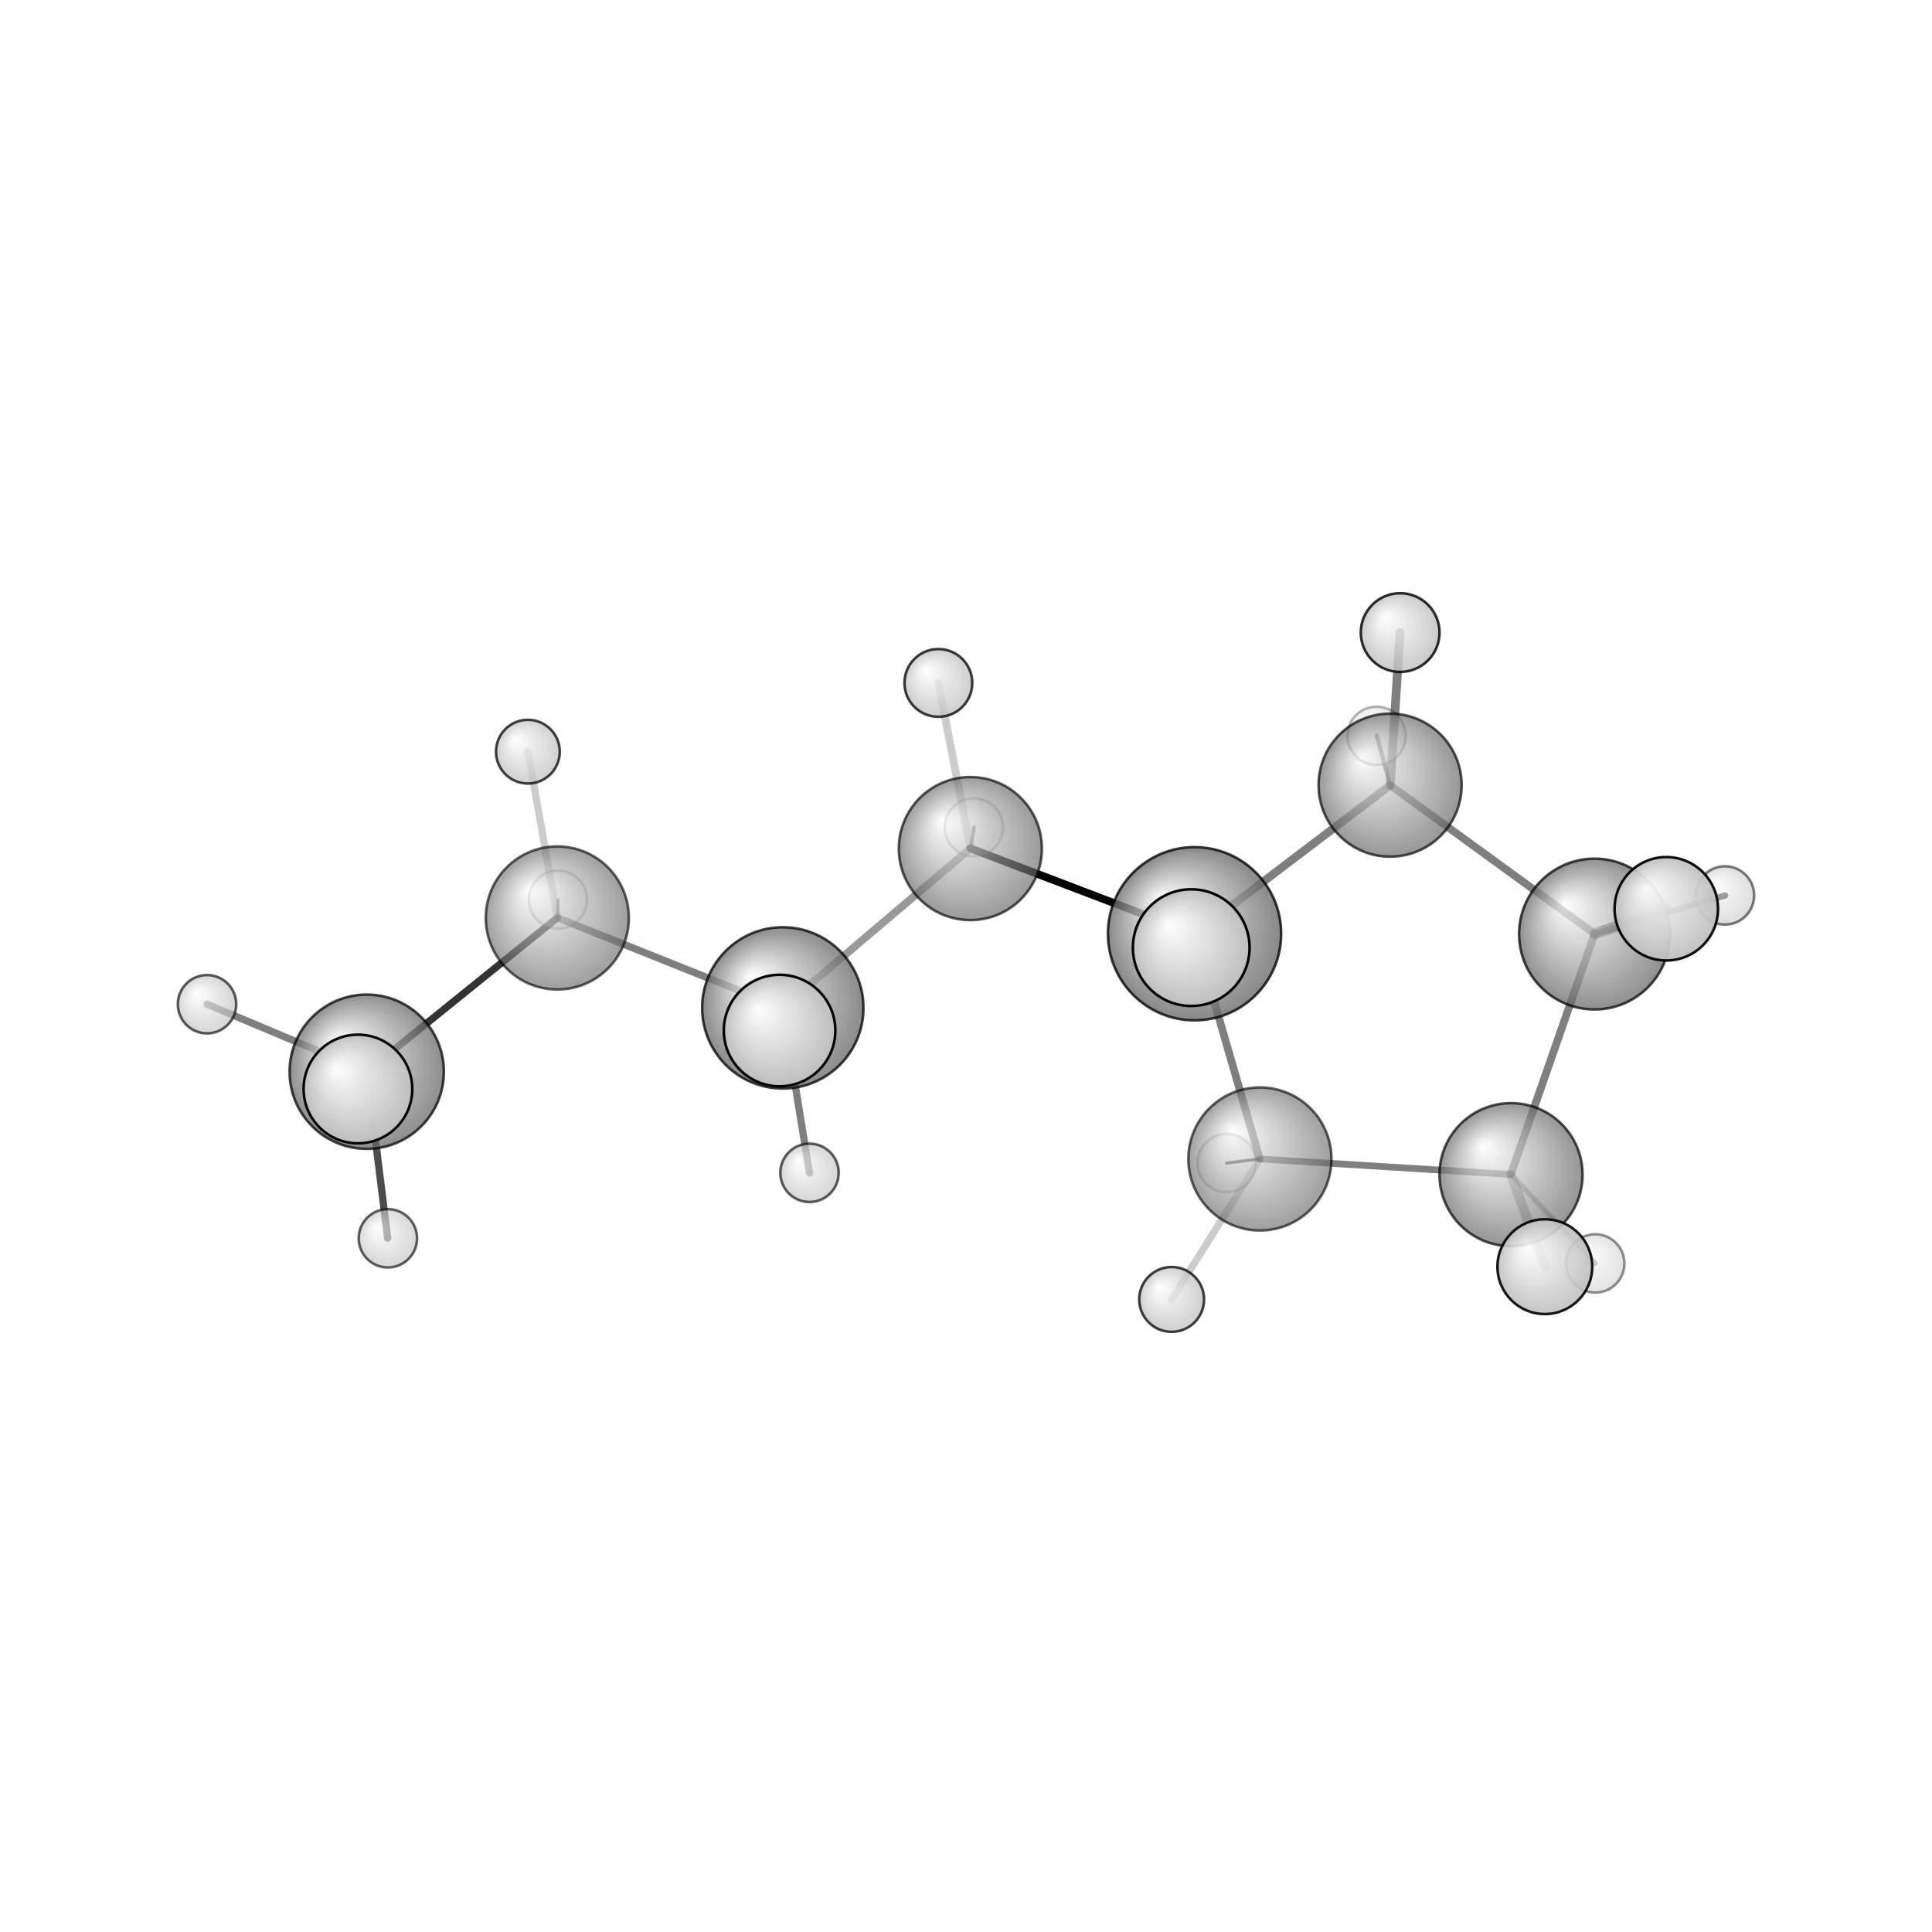 <?xml version="1.0"?>
<svg version="1.1" id="topsvg"
xmlns="http://www.w3.org/2000/svg" xmlns:xlink="http://www.w3.org/1999/xlink"
xmlns:cml="http://www.xml-cml.org/schema" x="0" y="0" width="200px" height="200px" viewBox="0 0 100 100">
<title>16269 - Open Babel Depiction</title>
<rect x="0" y="0" width="100" height="100" fill="white"/>
<defs>
<radialGradient id='radialffffff666666' cx='50%' cy='50%' r='50%' fx='30%' fy='30%'>
  <stop offset=' 0%' stop-color="rgb(255,255,255)"  stop-opacity='1.0'/>
  <stop offset='100%' stop-color="rgb(102,102,102)"  stop-opacity ='1.0'/>
</radialGradient>
<radialGradient id='radialffffffbfbfbf' cx='50%' cy='50%' r='50%' fx='30%' fy='30%'>
  <stop offset=' 0%' stop-color="rgb(255,255,255)"  stop-opacity='1.0'/>
  <stop offset='100%' stop-color="rgb(191,191,191)"  stop-opacity ='1.0'/>
</radialGradient>
</defs>
<g transform="translate(0,0)">
<svg width="100" height="100" x="0" y="0" viewBox="0 0 373.277 208.841"
font-family="sans-serif" stroke="rgb(0,0,0)" stroke-width="2"  stroke-linecap="round">
<line x1="230.8" y1="98.2" x2="187.5" y2="81.7" opacity="1.0" stroke="rgb(0,0,0)"  stroke-width="1.5"/>
<line x1="230.8" y1="98.2" x2="230.2" y2="100.9" opacity="0.5" stroke="rgb(0,0,0)"  stroke-width="2.4"/>
<line x1="243.4" y1="141.7" x2="237.0" y2="142.5" opacity="0.8" stroke="rgb(0,0,0)"  stroke-width="0.6"/>
<line x1="243.4" y1="141.7" x2="226.4" y2="168.8" opacity="0.2" stroke="rgb(0,0,0)"  stroke-width="1.4"/>
<line x1="268.6" y1="69.5" x2="270.5" y2="40.0" opacity="0.5" stroke="rgb(0,0,0)"  stroke-width="1.7"/>
<line x1="268.6" y1="69.5" x2="266.0" y2="59.9" opacity="0.6" stroke="rgb(0,0,0)"  stroke-width="0.8"/>
<line x1="291.9" y1="144.7" x2="308.2" y2="161.9" opacity="0.3" stroke="rgb(0,0,0)"  stroke-width="1.0"/>
<line x1="291.9" y1="144.7" x2="298.5" y2="162.5" opacity="0.3" stroke="rgb(0,0,0)"  stroke-width="1.9"/>
<line x1="308.1" y1="98.2" x2="321.9" y2="93.4" opacity="0.6" stroke="rgb(0,0,0)"  stroke-width="2.1"/>
<line x1="308.1" y1="98.2" x2="333.3" y2="90.8" opacity="0.7" stroke="rgb(0,0,0)"  stroke-width="1.2"/>
<line x1="187.5" y1="81.7" x2="151.2" y2="112.5" opacity="0.4" stroke="rgb(0,0,0)"  stroke-width="1.5"/>
<line x1="187.5" y1="81.7" x2="188.2" y2="77.6" opacity="0.5" stroke="rgb(0,0,0)"  stroke-width="0.7"/>
<line x1="187.5" y1="81.7" x2="181.3" y2="49.7" opacity="0.2" stroke="rgb(0,0,0)"  stroke-width="1.5"/>
<line x1="151.2" y1="112.5" x2="107.7" y2="95.1" opacity="0.5" stroke="rgb(0,0,0)"  stroke-width="1.4"/>
<line x1="151.2" y1="112.5" x2="156.4" y2="144.4" opacity="0.5" stroke="rgb(0,0,0)"  stroke-width="1.4"/>
<line x1="151.2" y1="112.5" x2="150.6" y2="116.9" opacity="0.5" stroke="rgb(0,0,0)"  stroke-width="2.3"/>
<line x1="107.7" y1="95.1" x2="70.9" y2="124.8" opacity="0.8" stroke="rgb(0,0,0)"  stroke-width="1.4"/>
<line x1="107.7" y1="95.1" x2="107.8" y2="91.6" opacity="0.5" stroke="rgb(0,0,0)"  stroke-width="0.6"/>
<line x1="107.7" y1="95.1" x2="102.0" y2="63.0" opacity="0.2" stroke="rgb(0,0,0)"  stroke-width="1.4"/>
<line x1="70.9" y1="124.8" x2="69.2" y2="128.2" opacity="0.5" stroke="rgb(0,0,0)"  stroke-width="2.2"/>
<line x1="70.9" y1="124.8" x2="74.9" y2="157.0" opacity="0.7" stroke="rgb(0,0,0)"  stroke-width="1.4"/>
<line x1="70.9" y1="124.8" x2="40.0" y2="111.8" opacity="0.5" stroke="rgb(0,0,0)"  stroke-width="1.4"/>
<line x1="243.4" y1="141.7" x2="230.8" y2="98.2" opacity="0.5" stroke="rgb(0,0,0)"  stroke-width="1.5"/>
<line x1="230.8" y1="98.2" x2="268.6" y2="69.5" opacity="0.5" stroke="rgb(0,0,0)"  stroke-width="1.6"/>
<line x1="268.6" y1="69.5" x2="308.1" y2="98.2" opacity="0.5" stroke="rgb(0,0,0)"  stroke-width="1.5"/>
<line x1="308.1" y1="98.2" x2="291.9" y2="144.7" opacity="0.5" stroke="rgb(0,0,0)"  stroke-width="1.5"/>
<line x1="291.9" y1="144.7" x2="243.4" y2="141.7" opacity="0.5" stroke="rgb(0,0,0)"  stroke-width="1.3"/>
<circle cx="107.795" cy="91.604" r="5.636" opacity="0.2" style="stroke:black;stroke-width:0.5;fill:url(#radialffffffbfbfbf)"/>
<circle cx="236.992" cy="142.482" r="5.636" opacity="0.2" style="stroke:black;stroke-width:0.5;fill:url(#radialffffffbfbfbf)"/>
<circle cx="188.158" cy="77.632" r="5.636" opacity="0.2" style="stroke:black;stroke-width:0.5;fill:url(#radialffffffbfbfbf)"/>
<circle cx="265.96" cy="59.949" r="5.636" opacity="0.281" style="stroke:black;stroke-width:0.5;fill:url(#radialffffffbfbfbf)"/>
<circle cx="308.213" cy="161.886" r="5.636" opacity="0.431" style="stroke:black;stroke-width:0.5;fill:url(#radialffffffbfbfbf)"/>
<circle cx="333.277" cy="90.784" r="5.636" opacity="0.513" style="stroke:black;stroke-width:0.5;fill:url(#radialffffffbfbfbf)"/>
<circle cx="74.939" cy="157.032" r="5.636" opacity="0.619" style="stroke:black;stroke-width:0.5;fill:url(#radialffffffbfbfbf)"/>
<circle cx="243.424" cy="141.704" r="13.818" opacity="0.624" style="stroke:black;stroke-width:0.5;fill:url(#radialffffff666666)"/>
<circle cx="107.676" cy="95.137" r="13.818" opacity="0.627" style="stroke:black;stroke-width:0.5;fill:url(#radialffffff666666)"/>
<circle cx="156.403" cy="144.381" r="5.636" opacity="0.634" style="stroke:black;stroke-width:0.5;fill:url(#radialffffffbfbfbf)"/>
<circle cx="40" cy="111.802" r="5.636" opacity="0.643" style="stroke:black;stroke-width:0.5;fill:url(#radialffffffbfbfbf)"/>
<circle cx="187.48" cy="81.733" r="13.818" opacity="0.653" style="stroke:black;stroke-width:0.5;fill:url(#radialffffff666666)"/>
<circle cx="268.579" cy="69.479" r="13.818" opacity="0.677" style="stroke:black;stroke-width:0.5;fill:url(#radialffffff666666)"/>
<circle cx="291.941" cy="144.733" r="13.818" opacity="0.692" style="stroke:black;stroke-width:0.5;fill:url(#radialffffff666666)"/>
<circle cx="308.071" cy="98.25" r="14.567" opacity="0.726" style="stroke:black;stroke-width:0.5;fill:url(#radialffffff666666)"/>
<circle cx="70.854" cy="124.845" r="14.901" opacity="0.734" style="stroke:black;stroke-width:0.5;fill:url(#radialffffff666666)"/>
<circle cx="101.992" cy="63.011" r="6.158" opacity="0.739" style="stroke:black;stroke-width:0.5;fill:url(#radialffffffbfbfbf)"/>
<circle cx="226.368" cy="168.841" r="6.264" opacity="0.745" style="stroke:black;stroke-width:0.5;fill:url(#radialffffffbfbfbf)"/>
<circle cx="151.243" cy="112.513" r="15.578" opacity="0.751" style="stroke:black;stroke-width:0.5;fill:url(#radialffffff666666)"/>
<circle cx="181.299" cy="49.726" r="6.548" opacity="0.762" style="stroke:black;stroke-width:0.5;fill:url(#radialffffffbfbfbf)"/>
<circle cx="230.795" cy="98.188" r="16.73" opacity="0.778" style="stroke:black;stroke-width:0.5;fill:url(#radialffffff666666)"/>
<circle cx="270.519" cy="40" r="7.605" opacity="0.821" style="stroke:black;stroke-width:0.5;fill:url(#radialffffffbfbfbf)"/>
<circle cx="298.474" cy="162.512" r="9.157" opacity="0.901" style="stroke:black;stroke-width:0.5;fill:url(#radialffffffbfbfbf)"/>
<circle cx="321.94" cy="93.364" r="9.992" opacity="0.941" style="stroke:black;stroke-width:0.5;fill:url(#radialffffffbfbfbf)"/>
<circle cx="69.156" cy="128.184" r="10.498" opacity="0.965" style="stroke:black;stroke-width:0.5;fill:url(#radialffffffbfbfbf)"/>
<circle cx="150.619" cy="116.891" r="10.774" opacity="0.978" style="stroke:black;stroke-width:0.5;fill:url(#radialffffffbfbfbf)"/>
<circle cx="230.152" cy="100.875" r="11.273" opacity="1" style="stroke:black;stroke-width:0.5;fill:url(#radialffffffbfbfbf)"/>
</svg>
</g>
</svg>
